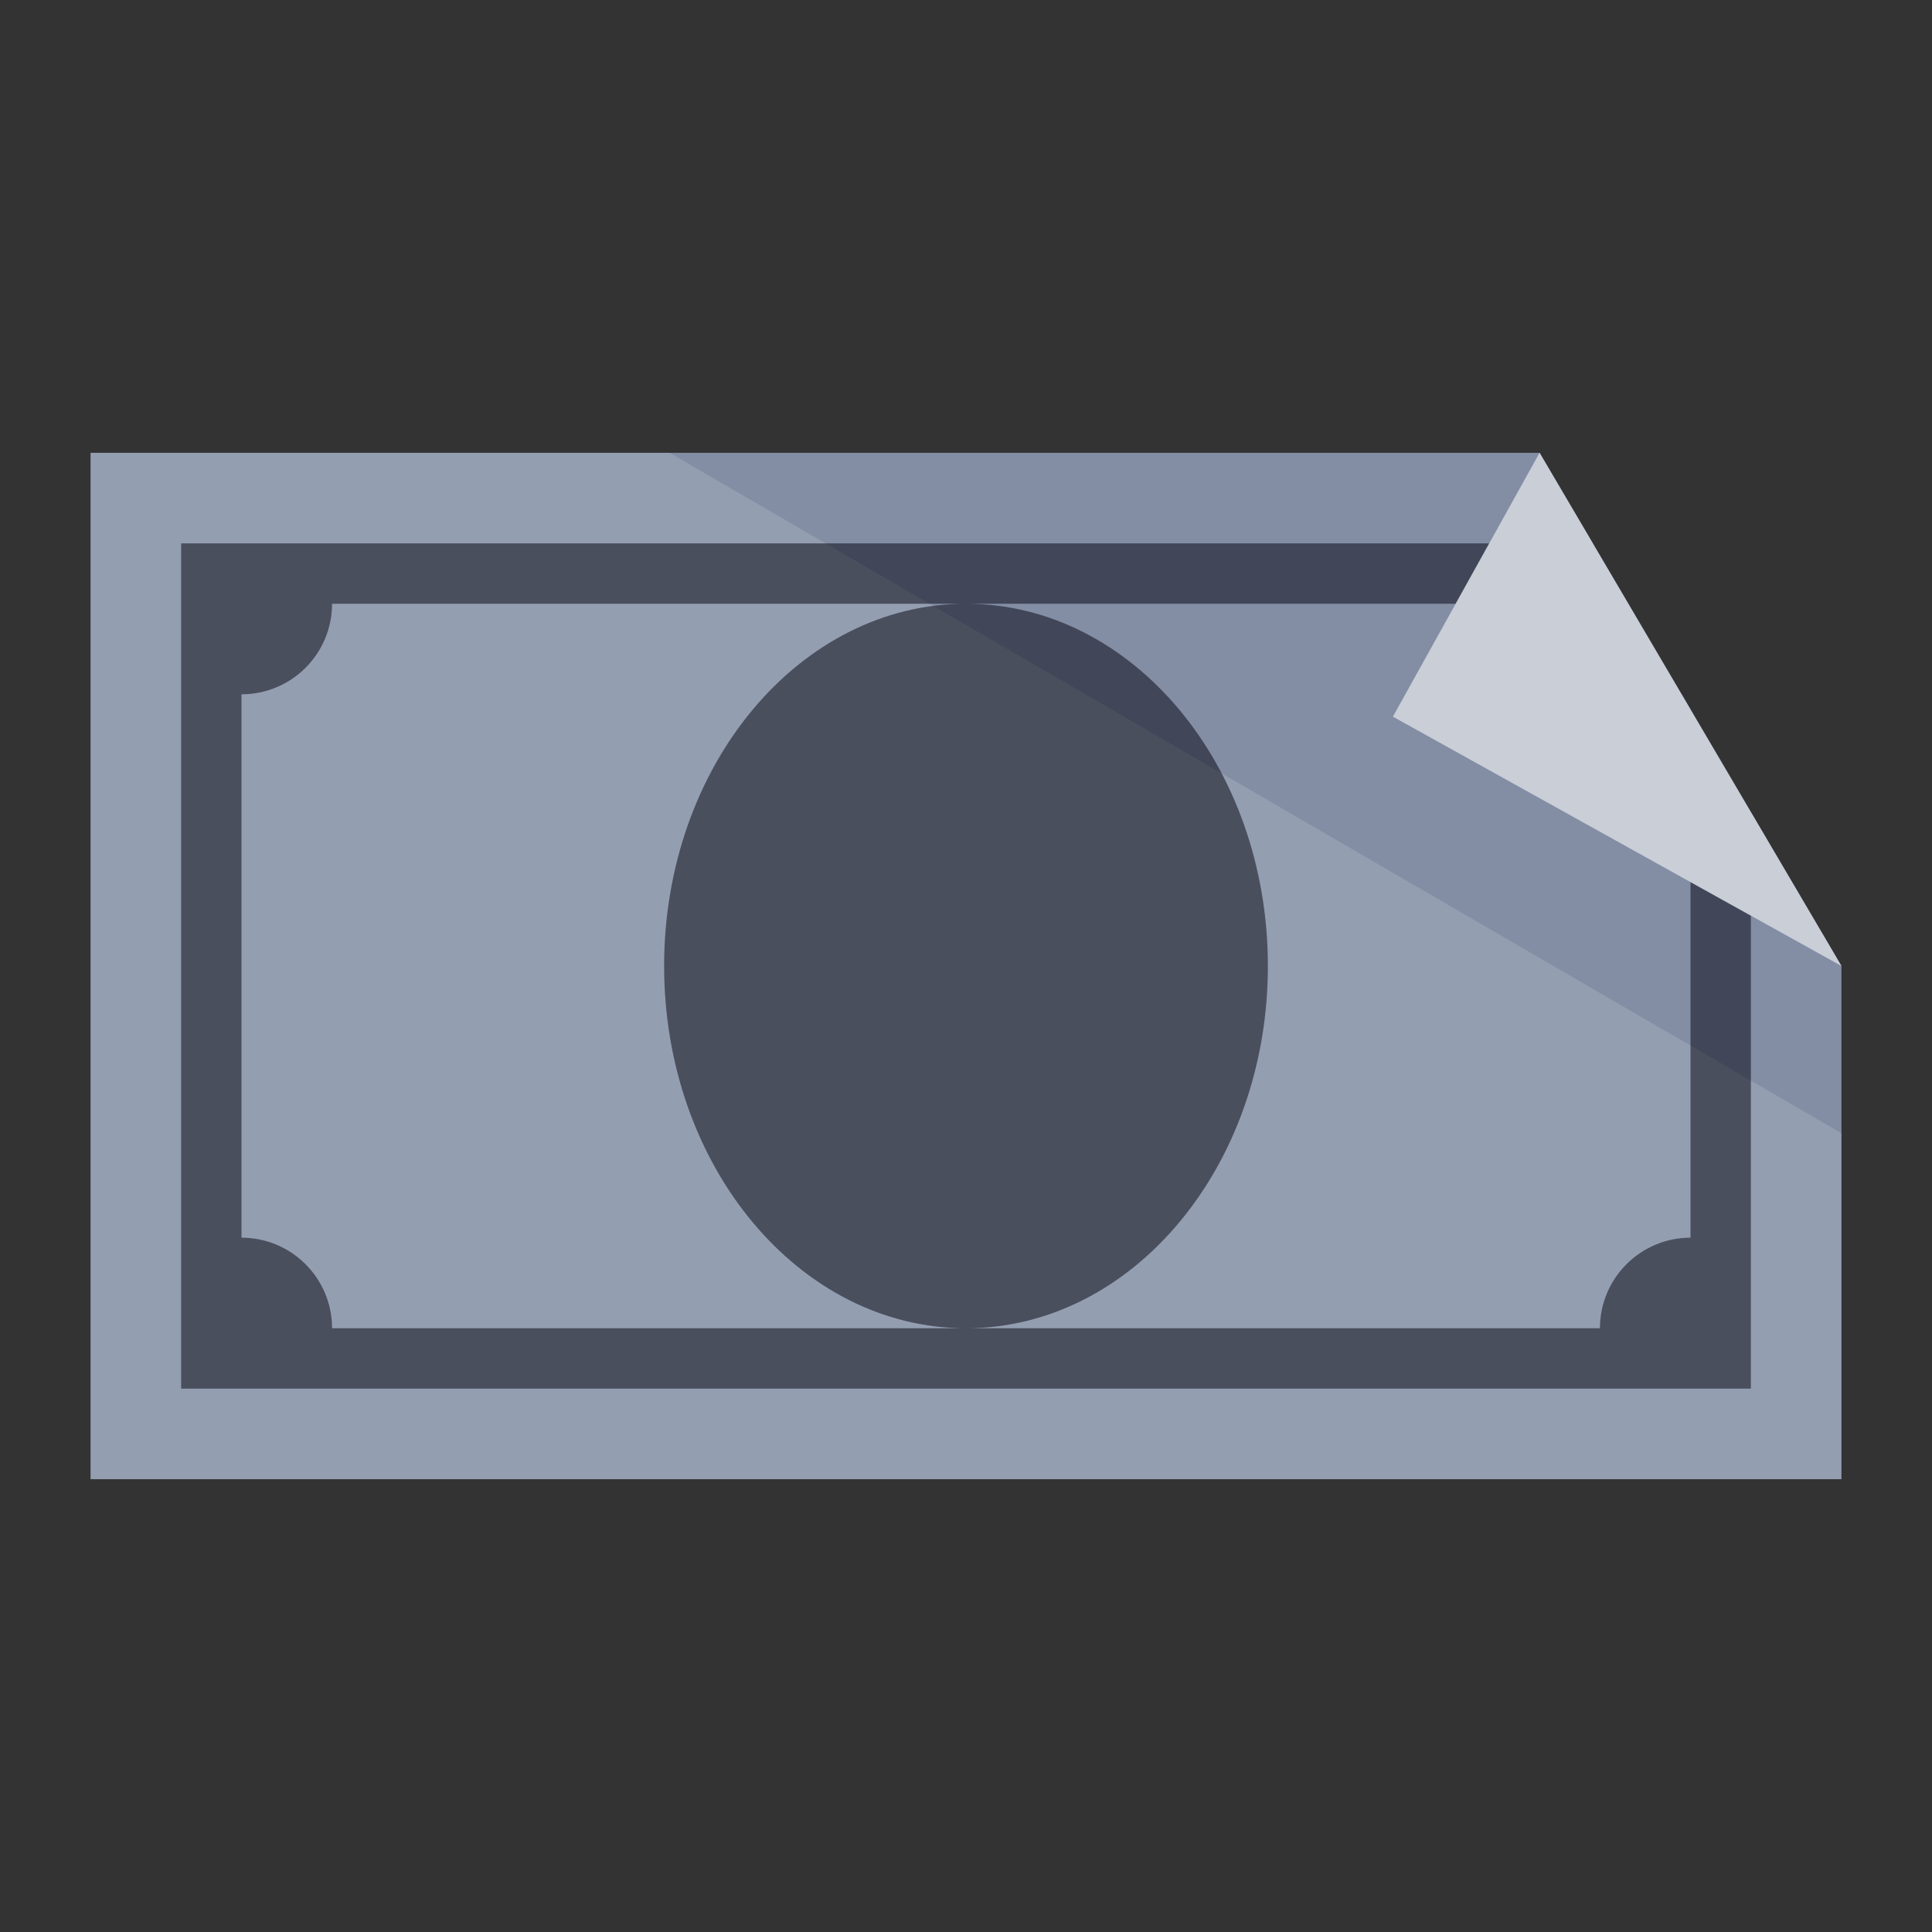 <svg xmlns="http://www.w3.org/2000/svg" width="32" height="32" viewBox="0 0 64 64" id="svgid18" repair="1" xmlns:xlink="http://www.w3.org/1999/xlink"><rect x="0" y="0" width="64" height="64" fill="#333333" stroke="none"/><defs><path id="MTBteHkzNjkxMDAwMDAwMDAwMHh6czgxOA" d="M3 15h48l10 17v17H3V15z"></path></defs><use fill="rgb(131, 142, 165)" xlink:href="#MTBteHkzNjkxMDAwMDAwMDAwMHh6czgxOA" class="stshockcolor" data-st="fill:#80B34F;;overflow:visible;" overflow="visible" coriginal="rgb(128, 179, 79, 1)" colortype="27" awdzp="27" style="fill: rgb(131, 142, 165);"></use><clipPath id="MTBteHkzMjYxMDAwMDAwMDAwMHh6czY1Mg"><use xlink:href="#MTBteHkzNjkxMDAwMDAwMDAwMHh6czgxOA" overflow="visible"></use></clipPath><g class="st3" clip-path="url(#MTBteHkzMjYxMDAwMDAwMDAwMHh6czY1Mg)"><path fill="rgb(249, 249, 249)" fill-opacity=".15" d="M61 49H3V15h19.18L61 37.54" class="st1" coriginal="rgb(255, 255, 255, 1)" colortype="0" awdzp="0" style="fill: rgb(249, 249, 249);"></path><path fill="rgb(0, 0, 13)" fill-opacity=".5" d="M6 18h52v28H6V18zm36 14c0 6.628-4.48 12-10 12-5.522 0-10-5.372-10-12s4.477-12 10-12c5.52 0 10 5.372 10 12zM11 20c0 1.657-1.343 3-3 3v18c1.657 0 3 1.343 3 3h42c0-1.656 1.344-3 3-3V23c-1.657 0-3-1.343-3-3H11z" class="st4" coriginal="rgb(35, 31, 32, 1)" colortype="37" awdzp="37" style="fill: rgb(0, 0, 13);"></path></g><path fill="rgb(131, 142, 165)" d="M46.142 23.74L61 32 51 15" class="stshockcolor" data-st="fill:#80B34F;;overflow:visible;" coriginal="rgb(128, 179, 79, 1)" colortype="27" awdzp="27" style="fill: rgb(131, 142, 165);"></path><path fill="rgb(249, 249, 249)" d="M46.142 23.74L61 32 51 15" class="st0" opacity=".6" coriginal="rgb(255, 255, 255, 1)" colortype="0" awdzp="0" style="fill: rgb(249, 249, 249);"></path></svg>
